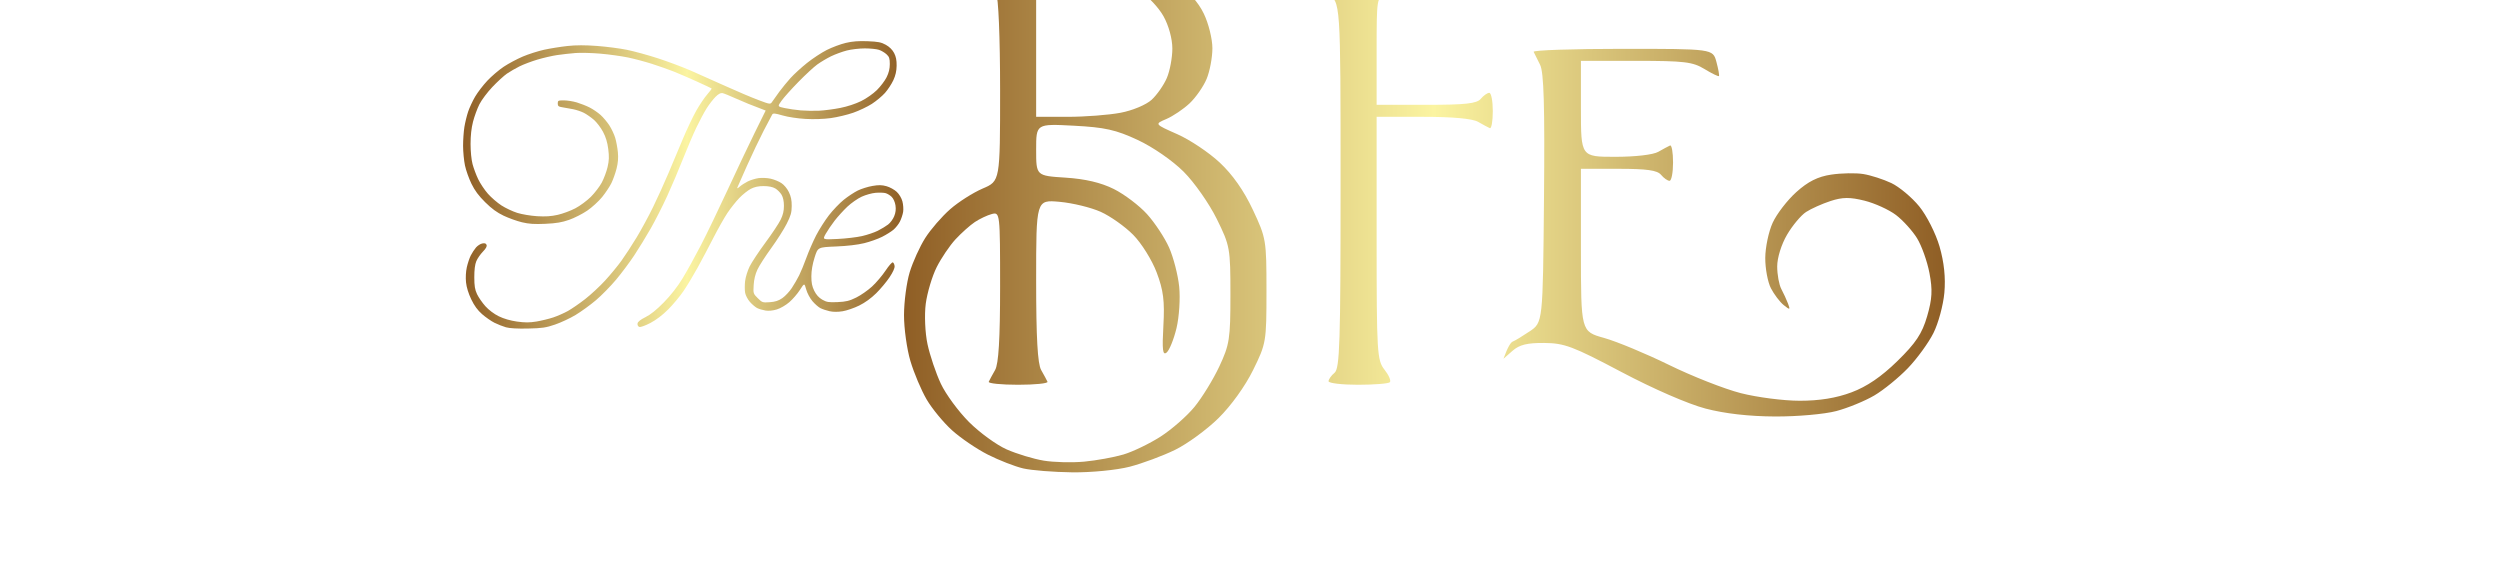 <?xml version="1.0" encoding="UTF-8"?>
<!-- Generated by Pixelmator Pro 3.3.6 -->
<svg width="200" height="46" viewBox="0 0 200 46" xmlns="http://www.w3.org/2000/svg">
    <g id="Group">
        <linearGradient id="linearGradient1" x1="40.73" y1="23" x2="75.949" y2="23" gradientUnits="userSpaceOnUse">
            <stop offset="0" stop-color="#8f5e25" stop-opacity="1"/>
            <stop offset="0.509" stop-color="#fbf4a1" stop-opacity="1"/>
            <stop offset="1" stop-color="#8f5e25" stop-opacity="1"/>
        </linearGradient>
        <filter id="filter1" x="0" y="0" width="200" height="46" filterUnits="userSpaceOnUse" primitiveUnits="userSpaceOnUse" color-interpolation-filters="sRGB">
            <feGaussianBlur stdDeviation="10"/>
            <feOffset dx="-3.683" dy="-8.212" result="offsetblur"/>
            <feFlood flood-color="#000000" flood-opacity="1"/>
            <feComposite in2="offsetblur" operator="in"/>
            <feMerge>
                <feMergeNode/>
                <feMergeNode in="SourceGraphic"/>
            </feMerge>
        </filter>
        <path id="Path" fill="url(#linearGradient1)" stroke="none" filter="url(#filter1)" d="M 64.936 17.056 C 63.826 16.642 63.095 16.337 62.595 16.111 C 62.096 15.885 61.592 15.681 61.476 15.659 C 61.335 15.632 61.15 15.733 60.927 15.956 C 60.741 16.141 60.427 16.546 60.228 16.856 C 60.03 17.166 59.652 17.871 59.389 18.422 C 59.126 18.974 58.643 20.107 58.315 20.94 C 57.987 21.774 57.42 23.108 57.055 23.905 C 56.69 24.702 56.095 25.872 55.732 26.506 C 55.369 27.14 54.78 28.102 54.422 28.644 C 54.064 29.185 53.41 30.06 52.969 30.588 C 52.527 31.116 51.796 31.859 51.345 32.24 C 50.894 32.62 50.167 33.147 49.73 33.409 C 49.294 33.672 48.555 34.017 48.089 34.176 C 47.358 34.427 47.064 34.47 45.93 34.495 C 45.086 34.514 44.454 34.478 44.162 34.396 C 43.912 34.325 43.495 34.16 43.235 34.03 C 42.975 33.899 42.532 33.591 42.25 33.344 C 41.891 33.03 41.632 32.676 41.384 32.161 C 41.158 31.689 41.007 31.201 40.965 30.8 C 40.926 30.418 40.95 29.949 41.028 29.598 C 41.098 29.281 41.24 28.855 41.344 28.651 C 41.447 28.447 41.637 28.159 41.764 28.01 C 41.892 27.862 42.12 27.716 42.27 27.688 C 42.466 27.65 42.562 27.683 42.609 27.806 C 42.653 27.921 42.557 28.096 42.312 28.347 C 42.113 28.552 41.877 28.894 41.788 29.108 C 41.68 29.366 41.626 29.796 41.627 30.389 C 41.628 31.09 41.675 31.379 41.847 31.745 C 41.968 32.001 42.268 32.435 42.515 32.71 C 42.787 33.013 43.208 33.329 43.588 33.515 C 43.986 33.71 44.514 33.863 45.043 33.938 C 45.674 34.026 46.046 34.025 46.595 33.935 C 46.992 33.869 47.595 33.722 47.936 33.609 C 48.277 33.495 48.806 33.263 49.111 33.093 C 49.417 32.923 50.037 32.496 50.489 32.144 C 50.941 31.792 51.658 31.127 52.081 30.667 C 52.505 30.207 53.097 29.49 53.397 29.073 C 53.697 28.656 54.245 27.815 54.615 27.204 C 54.985 26.593 55.576 25.501 55.929 24.779 C 56.282 24.057 56.84 22.829 57.167 22.051 C 57.495 21.273 58.021 20.023 58.335 19.273 C 58.65 18.523 59.122 17.529 59.385 17.064 C 59.648 16.6 60.04 16.018 60.256 15.772 C 60.473 15.526 60.633 15.309 60.612 15.289 C 60.592 15.27 60.065 15.022 59.442 14.739 C 58.82 14.455 57.979 14.092 57.574 13.931 C 57.169 13.771 56.384 13.495 55.83 13.317 C 55.275 13.14 54.407 12.91 53.901 12.806 C 53.395 12.702 52.417 12.566 51.728 12.505 C 51.038 12.445 50.134 12.421 49.717 12.454 C 49.3 12.487 48.641 12.561 48.253 12.618 C 47.864 12.675 47.159 12.837 46.687 12.977 C 46.215 13.117 45.568 13.361 45.249 13.519 C 44.931 13.677 44.475 13.94 44.238 14.103 C 44 14.267 43.478 14.746 43.077 15.167 C 42.67 15.597 42.212 16.207 42.037 16.553 C 41.865 16.894 41.635 17.521 41.526 17.945 C 41.393 18.462 41.328 19.051 41.328 19.728 C 41.328 20.318 41.394 20.987 41.486 21.337 C 41.573 21.666 41.776 22.212 41.939 22.549 C 42.101 22.887 42.45 23.409 42.715 23.71 C 42.98 24.011 43.468 24.432 43.798 24.646 C 44.129 24.86 44.699 25.128 45.064 25.242 C 45.429 25.357 46.142 25.476 46.648 25.508 C 47.313 25.549 47.772 25.519 48.298 25.4 C 48.7 25.309 49.335 25.074 49.711 24.876 C 50.086 24.679 50.647 24.264 50.957 23.954 C 51.266 23.644 51.659 23.13 51.829 22.812 C 51.998 22.493 52.206 21.936 52.29 21.574 C 52.41 21.056 52.421 20.75 52.344 20.136 C 52.275 19.592 52.148 19.175 51.922 18.752 C 51.745 18.419 51.415 17.987 51.189 17.792 C 50.963 17.597 50.608 17.349 50.4 17.242 C 50.192 17.135 49.806 17.004 49.541 16.95 C 49.277 16.897 48.89 16.827 48.682 16.796 C 48.363 16.747 48.303 16.699 48.303 16.49 C 48.303 16.261 48.34 16.242 48.79 16.242 C 49.057 16.242 49.523 16.316 49.825 16.405 C 50.127 16.495 50.591 16.678 50.857 16.813 C 51.123 16.947 51.517 17.218 51.734 17.413 C 51.95 17.608 52.266 17.986 52.437 18.251 C 52.607 18.517 52.815 18.958 52.898 19.231 C 52.981 19.504 53.078 20.023 53.113 20.385 C 53.157 20.845 53.126 21.239 53.009 21.698 C 52.918 22.059 52.732 22.582 52.596 22.86 C 52.461 23.137 52.125 23.641 51.851 23.979 C 51.576 24.317 51.041 24.805 50.661 25.064 C 50.28 25.323 49.629 25.654 49.212 25.8 C 48.631 26.003 48.189 26.077 47.315 26.117 C 46.444 26.156 46.003 26.128 45.446 25.995 C 45.045 25.9 44.383 25.662 43.974 25.468 C 43.439 25.214 43.024 24.911 42.499 24.391 C 41.97 23.867 41.667 23.46 41.399 22.91 C 41.195 22.493 40.961 21.834 40.88 21.445 C 40.798 21.056 40.731 20.352 40.73 19.879 C 40.73 19.407 40.777 18.728 40.835 18.37 C 40.893 18.013 41.028 17.46 41.135 17.141 C 41.243 16.823 41.493 16.284 41.693 15.944 C 41.892 15.603 42.33 15.031 42.666 14.673 C 43.001 14.314 43.592 13.81 43.978 13.553 C 44.364 13.296 45.052 12.929 45.507 12.736 C 45.961 12.543 46.729 12.299 47.213 12.192 C 47.697 12.086 48.538 11.951 49.082 11.892 C 49.772 11.817 50.488 11.816 51.453 11.888 C 52.213 11.946 53.288 12.085 53.842 12.198 C 54.395 12.311 55.498 12.612 56.294 12.869 C 57.089 13.125 58.286 13.573 58.955 13.865 C 59.624 14.157 60.895 14.724 61.781 15.125 C 62.667 15.526 63.824 16.017 64.352 16.214 C 65.312 16.574 65.312 16.574 65.468 16.336 C 65.554 16.205 65.811 15.847 66.038 15.539 C 66.265 15.231 66.668 14.74 66.932 14.448 C 67.197 14.155 67.784 13.619 68.236 13.256 C 68.689 12.893 69.406 12.421 69.831 12.207 C 70.256 11.994 70.938 11.74 71.347 11.644 C 71.883 11.517 72.373 11.48 73.1 11.51 C 73.937 11.544 74.185 11.593 74.555 11.8 C 74.842 11.96 75.076 12.194 75.212 12.454 C 75.362 12.742 75.42 13.033 75.413 13.47 C 75.407 13.896 75.327 14.248 75.15 14.631 C 75.009 14.934 74.709 15.391 74.481 15.647 C 74.253 15.903 73.781 16.296 73.432 16.522 C 73.082 16.748 72.41 17.067 71.937 17.232 C 71.465 17.397 70.657 17.589 70.141 17.66 C 69.562 17.738 68.787 17.764 68.12 17.726 C 67.496 17.691 66.724 17.574 66.293 17.449 C 65.681 17.272 65.532 17.258 65.462 17.369 C 65.416 17.444 65.107 18.028 64.777 18.667 C 64.447 19.306 63.852 20.556 63.453 21.445 C 63.055 22.334 62.704 23.13 62.671 23.213 C 62.634 23.309 62.702 23.285 62.856 23.147 C 62.99 23.027 63.282 22.838 63.504 22.727 C 63.726 22.616 64.117 22.497 64.372 22.461 C 64.628 22.426 65.059 22.447 65.332 22.507 C 65.604 22.567 65.992 22.725 66.193 22.858 C 66.411 23.001 66.655 23.295 66.793 23.58 C 66.964 23.933 67.024 24.231 67.02 24.696 C 67.015 25.226 66.949 25.459 66.618 26.115 C 66.401 26.547 65.843 27.424 65.379 28.063 C 64.915 28.702 64.418 29.474 64.276 29.78 C 64.104 30.148 64.003 30.566 63.976 31.016 C 63.936 31.686 63.942 31.703 64.302 32.064 C 64.656 32.417 64.691 32.429 65.265 32.388 C 65.707 32.356 65.967 32.271 66.272 32.06 C 66.498 31.903 66.837 31.542 67.025 31.257 C 67.213 30.973 67.48 30.512 67.618 30.235 C 67.757 29.957 68.018 29.32 68.199 28.82 C 68.38 28.32 68.727 27.525 68.969 27.052 C 69.212 26.58 69.673 25.854 69.993 25.439 C 70.314 25.024 70.848 24.466 71.181 24.197 C 71.514 23.929 72.021 23.594 72.307 23.454 C 72.594 23.313 73.121 23.148 73.478 23.087 C 73.985 23 74.232 23.005 74.607 23.11 C 74.871 23.184 75.238 23.387 75.422 23.56 C 75.621 23.748 75.804 24.055 75.876 24.323 C 75.942 24.569 75.968 24.947 75.934 25.163 C 75.899 25.379 75.783 25.727 75.676 25.938 C 75.569 26.148 75.336 26.442 75.159 26.591 C 74.982 26.74 74.57 26.997 74.245 27.161 C 73.92 27.325 73.279 27.552 72.821 27.665 C 72.289 27.796 71.467 27.893 70.548 27.931 C 69.109 27.991 69.109 27.991 68.852 28.805 C 68.682 29.342 68.594 29.856 68.592 30.313 C 68.591 30.839 68.647 31.122 68.825 31.48 C 68.982 31.797 69.192 32.029 69.463 32.184 C 69.814 32.386 69.976 32.411 70.691 32.38 C 71.371 32.349 71.631 32.286 72.183 32.014 C 72.55 31.833 73.122 31.434 73.453 31.127 C 73.785 30.82 74.266 30.253 74.523 29.867 C 74.779 29.48 75.041 29.181 75.105 29.202 C 75.168 29.223 75.234 29.353 75.25 29.491 C 75.27 29.654 75.128 29.97 74.847 30.393 C 74.609 30.75 74.129 31.325 73.78 31.67 C 73.372 32.073 72.884 32.426 72.415 32.657 C 72.013 32.855 71.417 33.06 71.089 33.113 C 70.703 33.175 70.336 33.174 70.044 33.108 C 69.796 33.053 69.467 32.942 69.311 32.861 C 69.156 32.781 68.87 32.53 68.677 32.304 C 68.48 32.074 68.26 31.661 68.179 31.369 C 68.034 30.846 68.034 30.846 67.676 31.405 C 67.48 31.712 67.097 32.155 66.825 32.389 C 66.544 32.631 66.114 32.88 65.827 32.967 C 65.509 33.064 65.172 33.096 64.918 33.055 C 64.696 33.019 64.396 32.929 64.251 32.855 C 64.107 32.781 63.847 32.56 63.675 32.364 C 63.503 32.167 63.332 31.843 63.294 31.642 C 63.256 31.442 63.255 31.02 63.29 30.706 C 63.326 30.391 63.49 29.861 63.655 29.527 C 63.82 29.194 64.385 28.34 64.91 27.63 C 65.436 26.919 65.985 26.094 66.131 25.795 C 66.322 25.405 66.397 25.093 66.397 24.684 C 66.397 24.313 66.332 24.004 66.209 23.794 C 66.106 23.617 65.879 23.389 65.704 23.287 C 65.494 23.165 65.182 23.101 64.785 23.099 C 64.363 23.097 64.056 23.161 63.753 23.316 C 63.516 23.437 63.098 23.77 62.823 24.056 C 62.549 24.342 62.12 24.885 61.869 25.262 C 61.619 25.638 61.119 26.525 60.757 27.232 C 60.396 27.939 59.825 29.017 59.489 29.628 C 59.153 30.24 58.646 31.081 58.363 31.497 C 58.08 31.914 57.53 32.574 57.141 32.964 C 56.687 33.419 56.175 33.808 55.711 34.051 C 55.284 34.273 54.92 34.402 54.822 34.364 C 54.725 34.327 54.668 34.214 54.686 34.092 C 54.707 33.952 54.915 33.786 55.323 33.583 C 55.733 33.378 56.206 32.999 56.787 32.406 C 57.331 31.852 57.871 31.163 58.261 30.529 C 58.599 29.978 59.264 28.777 59.739 27.86 C 60.214 26.944 61.18 24.943 61.886 23.415 C 62.592 21.887 63.567 19.831 64.053 18.846 L 64.936 17.056 Z M 70.683 27.329 C 71.345 27.298 72.228 27.194 72.644 27.099 C 73.061 27.004 73.629 26.812 73.907 26.672 C 74.185 26.532 74.556 26.308 74.731 26.174 C 74.907 26.04 75.127 25.741 75.219 25.509 C 75.337 25.214 75.368 24.955 75.321 24.643 C 75.282 24.38 75.158 24.102 75.019 23.962 C 74.889 23.833 74.663 23.697 74.517 23.66 C 74.371 23.623 74.015 23.613 73.726 23.637 C 73.437 23.661 72.939 23.8 72.619 23.946 C 72.299 24.093 71.782 24.454 71.47 24.748 C 71.158 25.043 70.699 25.548 70.45 25.871 C 70.201 26.194 69.881 26.667 69.738 26.922 C 69.479 27.387 69.479 27.387 70.683 27.329 Z M 69.21 17.069 C 69.627 17.049 70.389 16.949 70.905 16.847 C 71.466 16.736 72.135 16.516 72.574 16.299 C 72.992 16.093 73.532 15.715 73.831 15.421 C 74.12 15.137 74.471 14.674 74.611 14.392 C 74.789 14.035 74.867 13.714 74.867 13.338 C 74.867 12.886 74.824 12.758 74.604 12.555 C 74.46 12.421 74.187 12.26 73.998 12.198 C 73.809 12.135 73.299 12.084 72.866 12.084 C 72.433 12.084 71.786 12.16 71.427 12.252 C 71.069 12.344 70.503 12.552 70.17 12.713 C 69.837 12.875 69.337 13.173 69.059 13.374 C 68.781 13.576 68.099 14.207 67.544 14.776 C 66.988 15.345 66.386 16.018 66.205 16.272 C 65.875 16.733 65.875 16.733 66.457 16.858 C 66.777 16.926 67.357 17.01 67.746 17.044 C 68.135 17.077 68.794 17.089 69.21 17.069 Z"/>
        <linearGradient id="linearGradient2" x1="76.004" y1="23" x2="159.27" y2="23" gradientUnits="userSpaceOnUse">
            <stop offset="0" stop-color="#8f5e25" stop-opacity="1"/>
            <stop offset="0.509" stop-color="#fbf4a1" stop-opacity="1"/>
            <stop offset="1" stop-color="#8f5e25" stop-opacity="1"/>
        </linearGradient>
        <filter id="filter2" x="0" y="0" width="200" height="46" filterUnits="userSpaceOnUse" primitiveUnits="userSpaceOnUse" color-interpolation-filters="sRGB">
            <feGaussianBlur stdDeviation="10"/>
            <feOffset dx="-3.683" dy="-8.212" result="offsetblur"/>
            <feFlood flood-color="#000000" flood-opacity="1"/>
            <feComposite in2="offsetblur" operator="in"/>
            <feMerge>
                <feMergeNode/>
                <feMergeNode in="SourceGraphic"/>
            </feMerge>
        </filter>
        <path id="path1" fill="url(#linearGradient2)" stroke="none" filter="url(#filter2)" d="M 89.472 45.999 C 87.967 45.981 86.194 45.839 85.532 45.684 C 84.871 45.528 83.604 45.034 82.717 44.585 C 81.83 44.136 80.541 43.261 79.852 42.64 C 79.164 42.019 78.247 40.908 77.816 40.172 C 77.385 39.435 76.8 38.051 76.516 37.095 C 76.232 36.139 76.002 34.484 76.004 33.416 C 76.006 32.348 76.21 30.806 76.459 29.989 C 76.707 29.172 77.265 27.942 77.699 27.256 C 78.133 26.57 79.031 25.533 79.695 24.951 C 80.358 24.369 81.529 23.625 82.296 23.296 C 83.691 22.7 83.691 22.7 83.691 15.469 C 83.691 11.142 83.559 7.992 83.363 7.625 C 83.182 7.288 82.641 6.8 82.161 6.54 C 81.369 6.111 81.99 6.065 88.836 6.054 C 96.384 6.041 96.384 6.041 97.842 6.964 C 98.812 7.578 99.531 8.363 99.988 9.305 C 100.366 10.084 100.675 11.329 100.675 12.071 C 100.675 12.813 100.466 13.919 100.211 14.529 C 99.955 15.14 99.342 16.018 98.849 16.481 C 98.355 16.943 97.521 17.506 96.995 17.731 C 96.038 18.139 96.038 18.139 97.866 18.947 C 98.872 19.39 100.398 20.411 101.258 21.214 C 102.29 22.177 103.194 23.465 103.912 24.995 C 104.976 27.262 105.001 27.413 105.001 31.48 C 105.001 35.558 104.979 35.69 103.927 37.824 C 103.291 39.114 102.162 40.682 101.158 41.668 C 100.226 42.584 98.666 43.723 97.691 44.2 C 96.716 44.676 95.084 45.283 94.064 45.549 C 93.036 45.816 90.988 46.017 89.472 45.999 Z M 90.421 45.143 C 91.39 45.052 92.799 44.796 93.551 44.574 C 94.303 44.352 95.643 43.707 96.528 43.14 C 97.412 42.573 98.632 41.506 99.237 40.769 C 99.842 40.031 100.738 38.574 101.227 37.531 C 102.045 35.787 102.117 35.324 102.117 31.788 C 102.117 28.056 102.084 27.876 101.021 25.72 C 100.418 24.497 99.228 22.801 98.375 21.949 C 97.485 21.061 95.922 19.98 94.709 19.413 C 92.96 18.596 92.073 18.398 89.585 18.268 C 86.575 18.111 86.575 18.111 86.575 20.192 C 86.575 22.273 86.575 22.273 88.92 22.423 C 90.507 22.525 91.757 22.819 92.791 23.334 C 93.63 23.753 94.827 24.658 95.449 25.346 C 96.072 26.035 96.865 27.238 97.212 28.02 C 97.559 28.803 97.921 30.207 98.018 31.141 C 98.114 32.075 98.018 33.569 97.804 34.461 C 97.59 35.352 97.235 36.231 97.015 36.413 C 96.7 36.673 96.645 36.219 96.754 34.269 C 96.865 32.29 96.757 31.436 96.215 30.003 C 95.843 29.018 95 27.667 94.341 27.001 C 93.683 26.334 92.512 25.505 91.739 25.158 C 90.966 24.812 89.488 24.451 88.454 24.358 C 86.575 24.188 86.575 24.188 86.575 30.651 C 86.575 35.237 86.692 37.318 86.976 37.814 C 87.196 38.198 87.424 38.621 87.483 38.753 C 87.542 38.885 86.484 38.993 85.133 38.993 C 83.782 38.993 82.724 38.885 82.783 38.753 C 82.842 38.621 83.07 38.198 83.291 37.814 C 83.572 37.324 83.691 35.334 83.691 31.138 C 83.691 25.266 83.68 25.165 83.033 25.333 C 82.671 25.428 82.058 25.717 81.671 25.975 C 81.284 26.234 80.587 26.857 80.121 27.36 C 79.656 27.864 78.979 28.866 78.616 29.589 C 78.254 30.311 77.862 31.624 77.744 32.506 C 77.627 33.388 77.689 34.845 77.883 35.744 C 78.076 36.644 78.556 38.066 78.949 38.906 C 79.343 39.746 80.357 41.125 81.202 41.972 C 82.048 42.819 83.404 43.805 84.215 44.164 C 85.027 44.522 86.359 44.926 87.175 45.062 C 87.991 45.198 89.451 45.234 90.421 45.143 Z M 123.959 36.913 C 124.321 35.922 124.554 35.588 124.712 35.532 C 124.87 35.476 125.474 35.111 126.055 34.72 C 127.112 34.009 127.112 34.009 127.202 24.104 C 127.269 16.681 127.191 13.998 126.892 13.399 C 126.672 12.959 126.439 12.491 126.375 12.359 C 126.31 12.227 129.51 12.119 133.485 12.119 C 140.713 12.119 140.713 12.119 140.995 13.159 C 141.149 13.731 141.242 14.243 141.2 14.296 C 141.158 14.35 140.639 14.098 140.047 13.737 C 139.098 13.16 138.44 13.081 134.563 13.08 L 130.157 13.079 L 130.157 16.918 C 130.157 20.757 130.157 20.757 132.901 20.757 C 134.51 20.757 135.936 20.592 136.346 20.357 C 136.731 20.137 137.154 19.909 137.287 19.851 C 137.419 19.792 137.527 20.404 137.527 21.21 C 137.527 22.017 137.4 22.677 137.246 22.677 C 137.091 22.677 136.785 22.461 136.566 22.197 C 136.263 21.833 135.442 21.717 133.162 21.717 L 130.157 21.717 L 130.157 28.223 C 130.157 34.729 130.157 34.729 131.999 35.244 C 133.013 35.527 135.356 36.5 137.207 37.407 C 139.057 38.314 141.64 39.33 142.946 39.664 C 144.252 39.999 146.373 40.272 147.66 40.272 C 149.253 40.272 150.575 40.058 151.8 39.6 C 153.033 39.14 154.189 38.352 155.471 37.1 C 156.952 35.653 157.449 34.905 157.853 33.517 C 158.258 32.128 158.297 31.409 158.04 30.058 C 157.862 29.12 157.414 27.864 157.044 27.267 C 156.675 26.67 155.918 25.836 155.362 25.413 C 154.806 24.99 153.676 24.475 152.851 24.268 C 151.68 23.974 151.084 23.98 150.127 24.293 C 149.454 24.513 148.573 24.908 148.169 25.17 C 147.765 25.432 147.08 26.251 146.647 26.989 C 146.191 27.765 145.859 28.835 145.859 29.524 C 145.859 30.18 146.006 30.992 146.186 31.328 C 146.366 31.664 146.609 32.194 146.727 32.506 C 146.917 33.012 146.879 33.024 146.378 32.618 C 146.069 32.367 145.61 31.762 145.357 31.274 C 145.104 30.786 144.9 29.696 144.904 28.851 C 144.908 28.007 145.174 26.74 145.495 26.036 C 145.816 25.332 146.667 24.227 147.386 23.58 C 148.326 22.734 149.11 22.341 150.178 22.181 C 150.994 22.059 152.152 22.038 152.75 22.135 C 153.348 22.232 154.356 22.557 154.989 22.857 C 155.622 23.157 156.626 23.995 157.218 24.719 C 157.811 25.443 158.543 26.889 158.846 27.932 C 159.211 29.192 159.341 30.436 159.232 31.635 C 159.142 32.628 158.749 34.078 158.358 34.857 C 157.968 35.636 157.051 36.897 156.32 37.659 C 155.589 38.421 154.381 39.405 153.634 39.846 C 152.888 40.287 151.518 40.85 150.59 41.096 C 149.653 41.345 147.478 41.538 145.698 41.531 C 143.601 41.522 141.677 41.303 140.129 40.899 C 138.743 40.536 135.959 39.326 133.4 37.973 C 129.509 35.916 128.839 35.664 127.227 35.649 C 125.86 35.637 125.241 35.79 124.689 36.273 L 123.959 36.913 Z M 107.616 5.241 C 108.94 6.4 109.508 6.515 111.366 6.492 C 113.423 6.466 114.234 6.231 119.421 4.158 C 122.594 2.891 126.267 1.571 127.584 1.225 C 128.901 0.879 131.616 0.426 133.617 0.218 C 136.377 -0.069 137.865 -0.072 139.776 0.206 C 141.163 0.408 143.006 0.931 143.872 1.37 C 144.738 1.808 145.892 2.54 146.436 2.997 C 146.98 3.454 147.714 4.295 148.068 4.866 C 148.421 5.437 148.815 6.176 148.942 6.508 C 149.07 6.84 148.558 6.496 147.804 5.744 C 147.051 4.992 145.62 3.996 144.624 3.531 C 143.138 2.837 142.247 2.666 139.64 2.572 C 137.644 2.501 135.444 2.646 133.712 2.963 C 132.197 3.24 128.723 4.126 125.991 4.931 C 123.259 5.737 119.726 6.686 118.14 7.041 C 116.553 7.396 114.931 7.751 114.535 7.829 C 113.83 7.969 113.814 8.069 113.814 12.285 L 113.814 16.598 L 117.78 16.598 C 120.915 16.598 121.83 16.498 122.145 16.118 C 122.365 15.854 122.671 15.639 122.825 15.639 C 122.98 15.639 123.107 16.298 123.107 17.105 C 123.107 17.911 122.998 18.523 122.866 18.464 C 122.734 18.406 122.311 18.178 121.926 17.958 C 121.477 17.701 119.898 17.558 117.52 17.558 L 113.814 17.558 L 113.814 27.273 C 113.814 36.449 113.848 37.031 114.444 37.787 C 114.791 38.227 114.983 38.678 114.871 38.79 C 114.76 38.902 113.611 38.993 112.318 38.993 C 111.026 38.993 109.968 38.866 109.968 38.712 C 109.968 38.558 110.184 38.252 110.449 38.033 C 110.863 37.69 110.929 35.615 110.929 22.966 C 110.929 8.297 110.929 8.297 109.888 7.774 C 109.315 7.486 108.674 7.087 108.463 6.886 C 108.253 6.685 107.976 6.233 107.848 5.881 L 107.616 5.241 Z M 86.575 6.612 L 86.575 17.558 L 89.095 17.558 C 90.481 17.558 92.384 17.412 93.324 17.234 C 94.28 17.054 95.378 16.595 95.813 16.195 C 96.241 15.801 96.79 15.015 97.031 14.449 C 97.273 13.883 97.471 12.823 97.471 12.093 C 97.471 11.317 97.176 10.244 96.762 9.508 C 96.372 8.815 95.543 7.933 94.919 7.546 C 93.967 6.957 93.206 6.825 90.18 6.728 L 86.575 6.612 Z"/>
    </g>
</svg>
